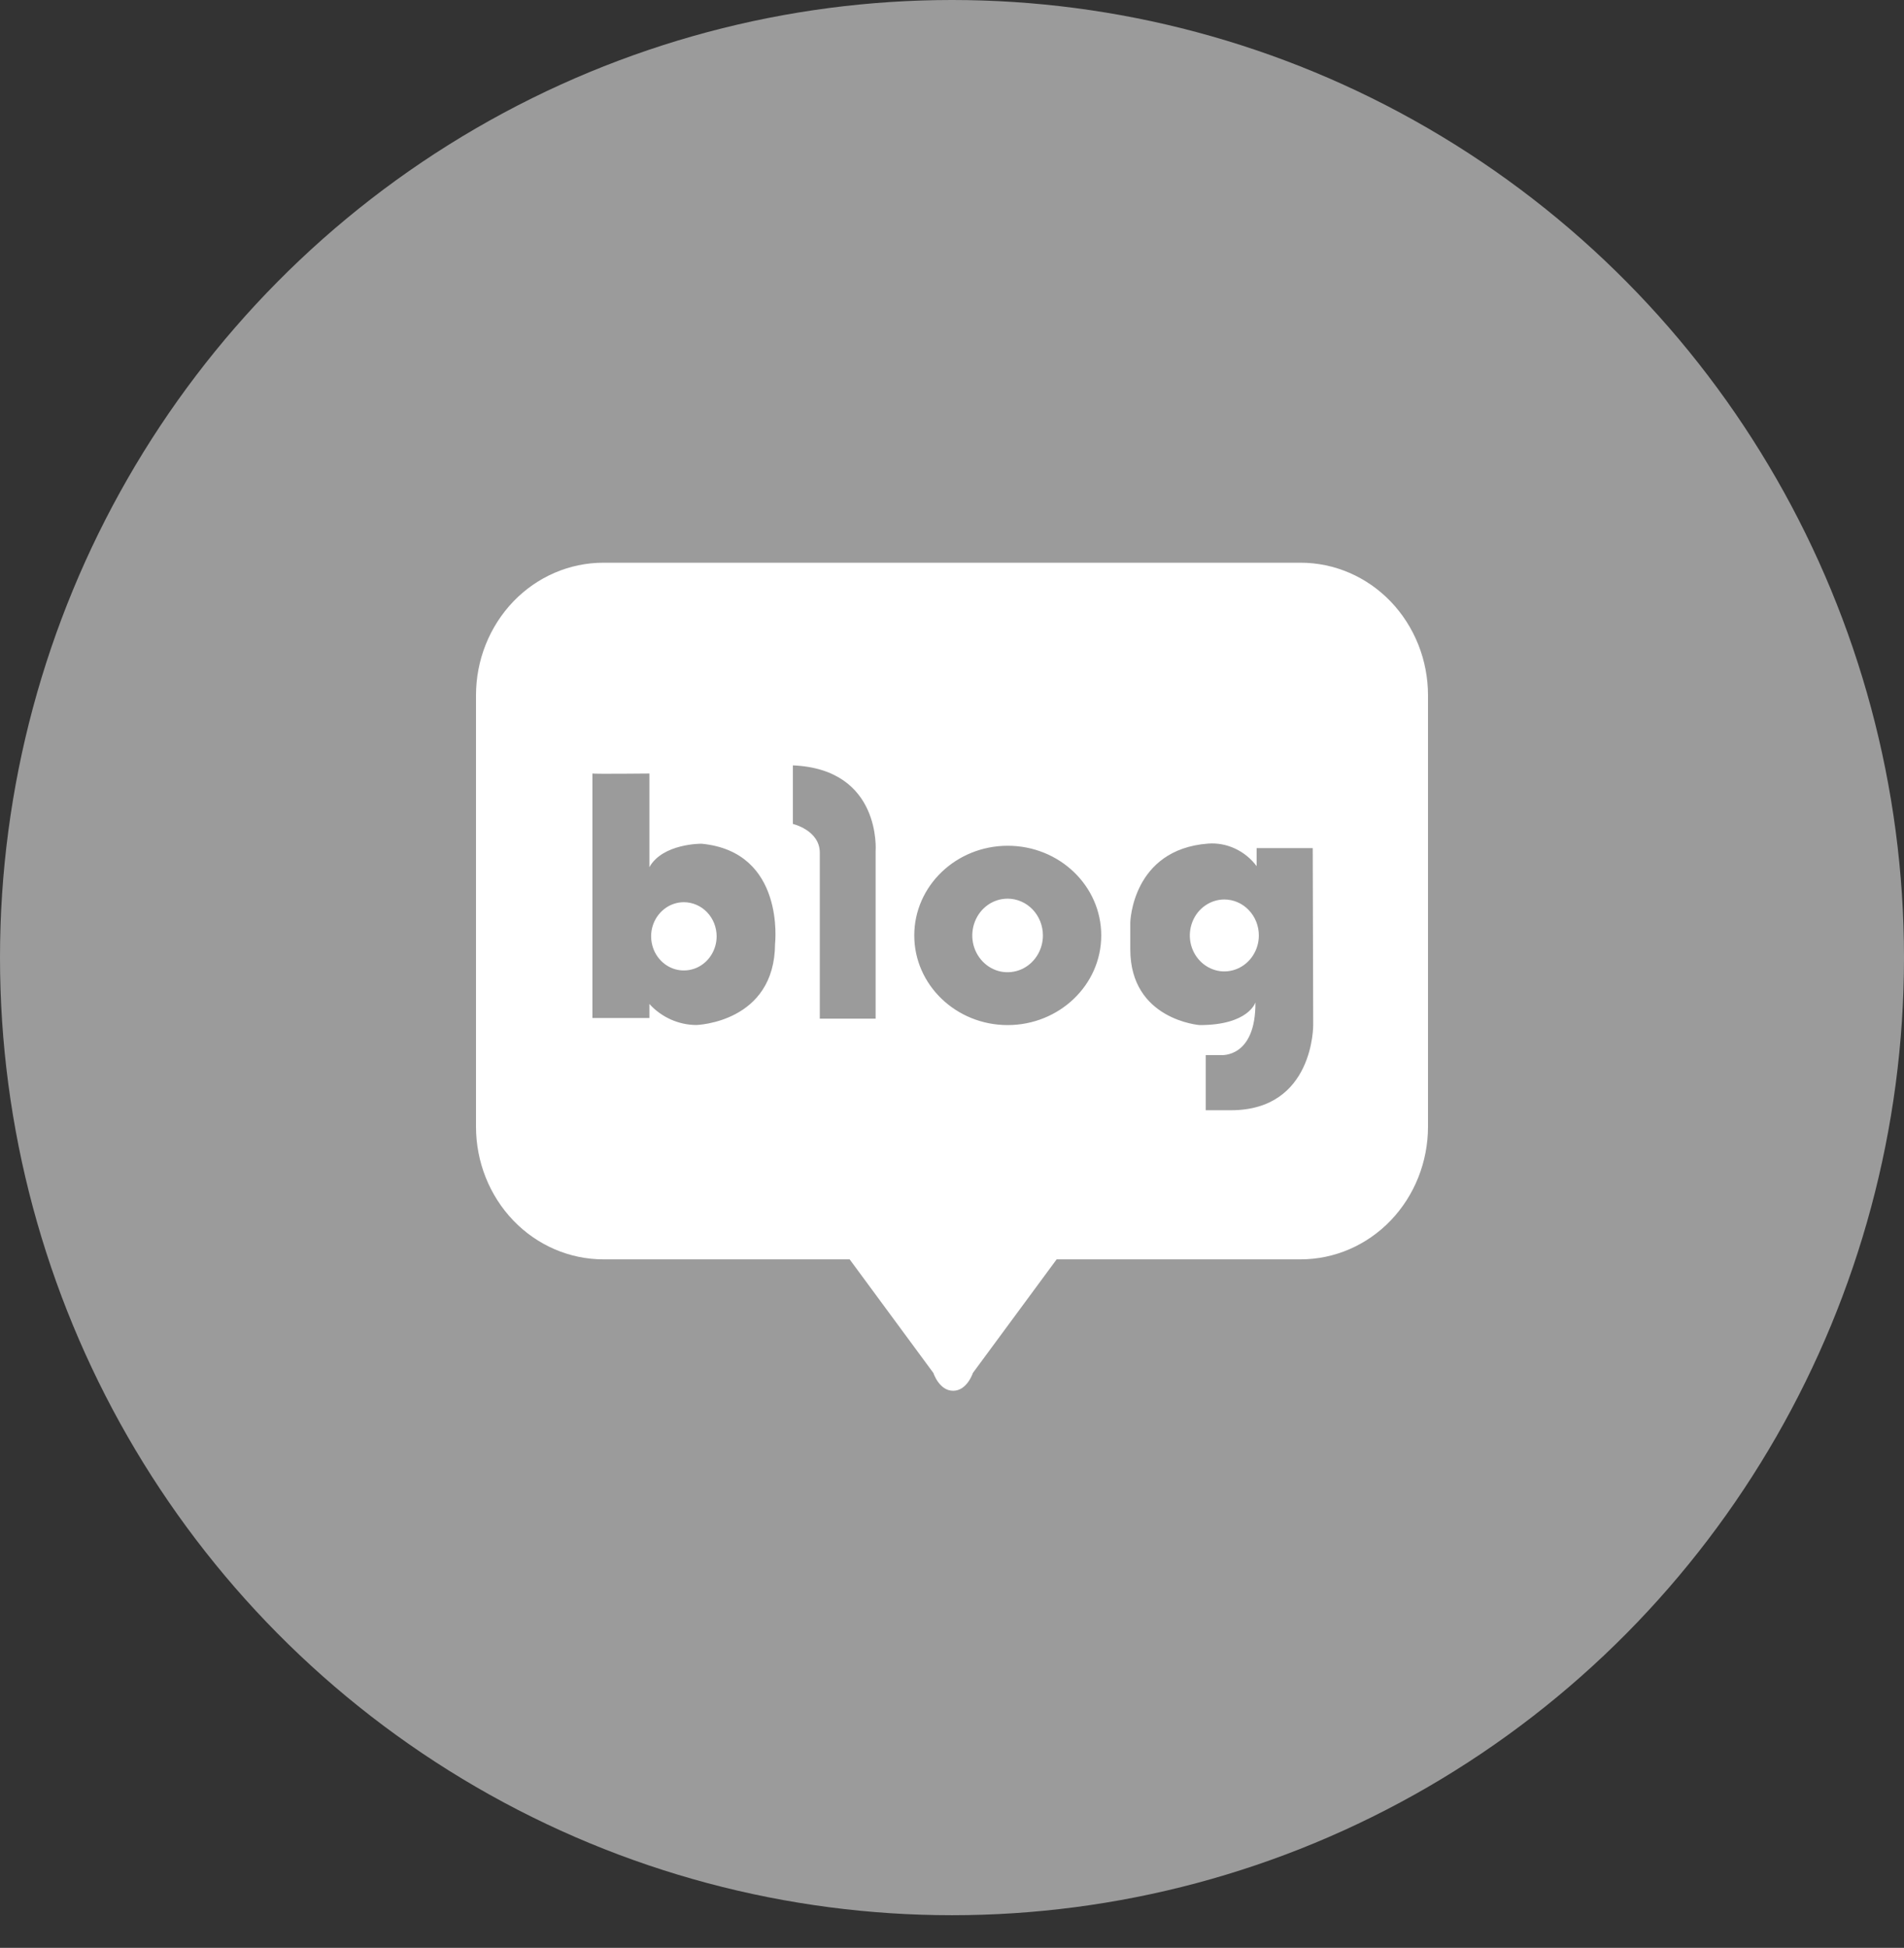 <svg width="44" height="45" viewBox="0 0 44 45" fill="none" xmlns="http://www.w3.org/2000/svg">
<rect x="0" y="0" width="44" height="45" fill="#333333" stroke="none"/>
<ellipse cx="22" cy="22.123" rx="22" ry="22.123" fill="#9B9B9B"/>
<path d="M15.802 20.843C15.652 20.843 15.506 20.89 15.382 20.977C15.258 21.064 15.161 21.187 15.104 21.331C15.047 21.475 15.032 21.633 15.062 21.786C15.091 21.939 15.163 22.079 15.269 22.189C15.375 22.3 15.51 22.375 15.657 22.405C15.803 22.435 15.956 22.419 16.094 22.36C16.232 22.3 16.35 22.199 16.433 22.069C16.516 21.94 16.561 21.787 16.561 21.631C16.561 21.528 16.541 21.425 16.503 21.329C16.465 21.234 16.409 21.147 16.338 21.073C16.268 21 16.184 20.942 16.092 20.903C16 20.863 15.902 20.843 15.802 20.843Z" fill="white"/>
<path d="M23.285 20.761C23.123 20.761 22.965 20.811 22.831 20.904C22.697 20.998 22.593 21.13 22.531 21.286C22.469 21.441 22.453 21.612 22.484 21.777C22.516 21.942 22.594 22.093 22.708 22.212C22.822 22.331 22.967 22.412 23.125 22.445C23.284 22.477 23.448 22.46 23.597 22.396C23.746 22.332 23.873 22.223 23.963 22.083C24.053 21.943 24.101 21.779 24.101 21.611C24.101 21.386 24.015 21.169 23.862 21.01C23.709 20.851 23.501 20.761 23.285 20.761Z" fill="white"/>
<path d="M30.056 13H13.944C13.557 13 13.174 13.079 12.817 13.233C12.46 13.387 12.136 13.612 11.862 13.897C11.589 14.182 11.372 14.52 11.224 14.892C11.076 15.263 11 15.662 11 16.065V26.027C11 26.841 11.31 27.62 11.862 28.196C12.414 28.771 13.163 29.094 13.944 29.094H19.635L21.57 31.719C21.57 31.719 21.703 32.13 22.026 32.13C22.35 32.13 22.482 31.719 22.482 31.719L24.418 29.094H30.056C30.837 29.094 31.586 28.771 32.138 28.196C32.69 27.62 33 26.841 33 26.027V16.065C33 15.662 32.924 15.263 32.776 14.892C32.628 14.52 32.411 14.182 32.138 13.897C31.864 13.612 31.54 13.387 31.183 13.233C30.826 13.079 30.443 13 30.056 13ZM17.911 21.805C17.902 23.627 16.094 23.68 16.094 23.68C15.891 23.68 15.69 23.636 15.503 23.553C15.316 23.469 15.147 23.348 15.007 23.194V23.518H13.69V17.87C13.773 17.883 15.007 17.87 15.007 17.87V20.033C15.317 19.482 16.212 19.492 16.212 19.492C18.155 19.678 17.911 21.805 17.911 21.805ZM20.235 19.662V23.534H18.945V19.701C18.945 19.179 18.323 19.035 18.323 19.035V17.682C20.378 17.769 20.235 19.662 20.235 19.662ZM23.288 23.682C22.095 23.682 21.128 22.754 21.128 21.611C21.128 20.468 22.095 19.539 23.288 19.539C24.482 19.539 25.449 20.466 25.449 21.611C25.449 22.756 24.477 23.682 23.284 23.682H23.288ZM30.347 23.682C30.347 23.682 30.366 25.649 28.447 25.649H27.864V24.375H28.215C28.215 24.375 29.021 24.452 29.012 23.157C29.012 23.157 28.857 23.682 27.724 23.682C27.724 23.682 26.12 23.562 26.12 21.932V21.313C26.12 21.313 26.157 19.623 27.918 19.489C28.132 19.473 28.346 19.513 28.541 19.604C28.737 19.695 28.908 19.834 29.04 20.01V19.594H30.336L30.347 23.682Z" fill="white"/>
<path d="M28.293 20.78C28.136 20.78 27.982 20.829 27.85 20.921C27.719 21.012 27.617 21.141 27.557 21.293C27.496 21.445 27.481 21.612 27.511 21.773C27.542 21.934 27.618 22.082 27.73 22.198C27.841 22.314 27.983 22.393 28.138 22.426C28.293 22.458 28.453 22.441 28.599 22.378C28.744 22.315 28.869 22.209 28.956 22.072C29.044 21.936 29.091 21.775 29.091 21.611C29.091 21.391 29.007 21.18 28.857 21.024C28.708 20.868 28.505 20.78 28.293 20.78Z" fill="white"/>
</svg>
